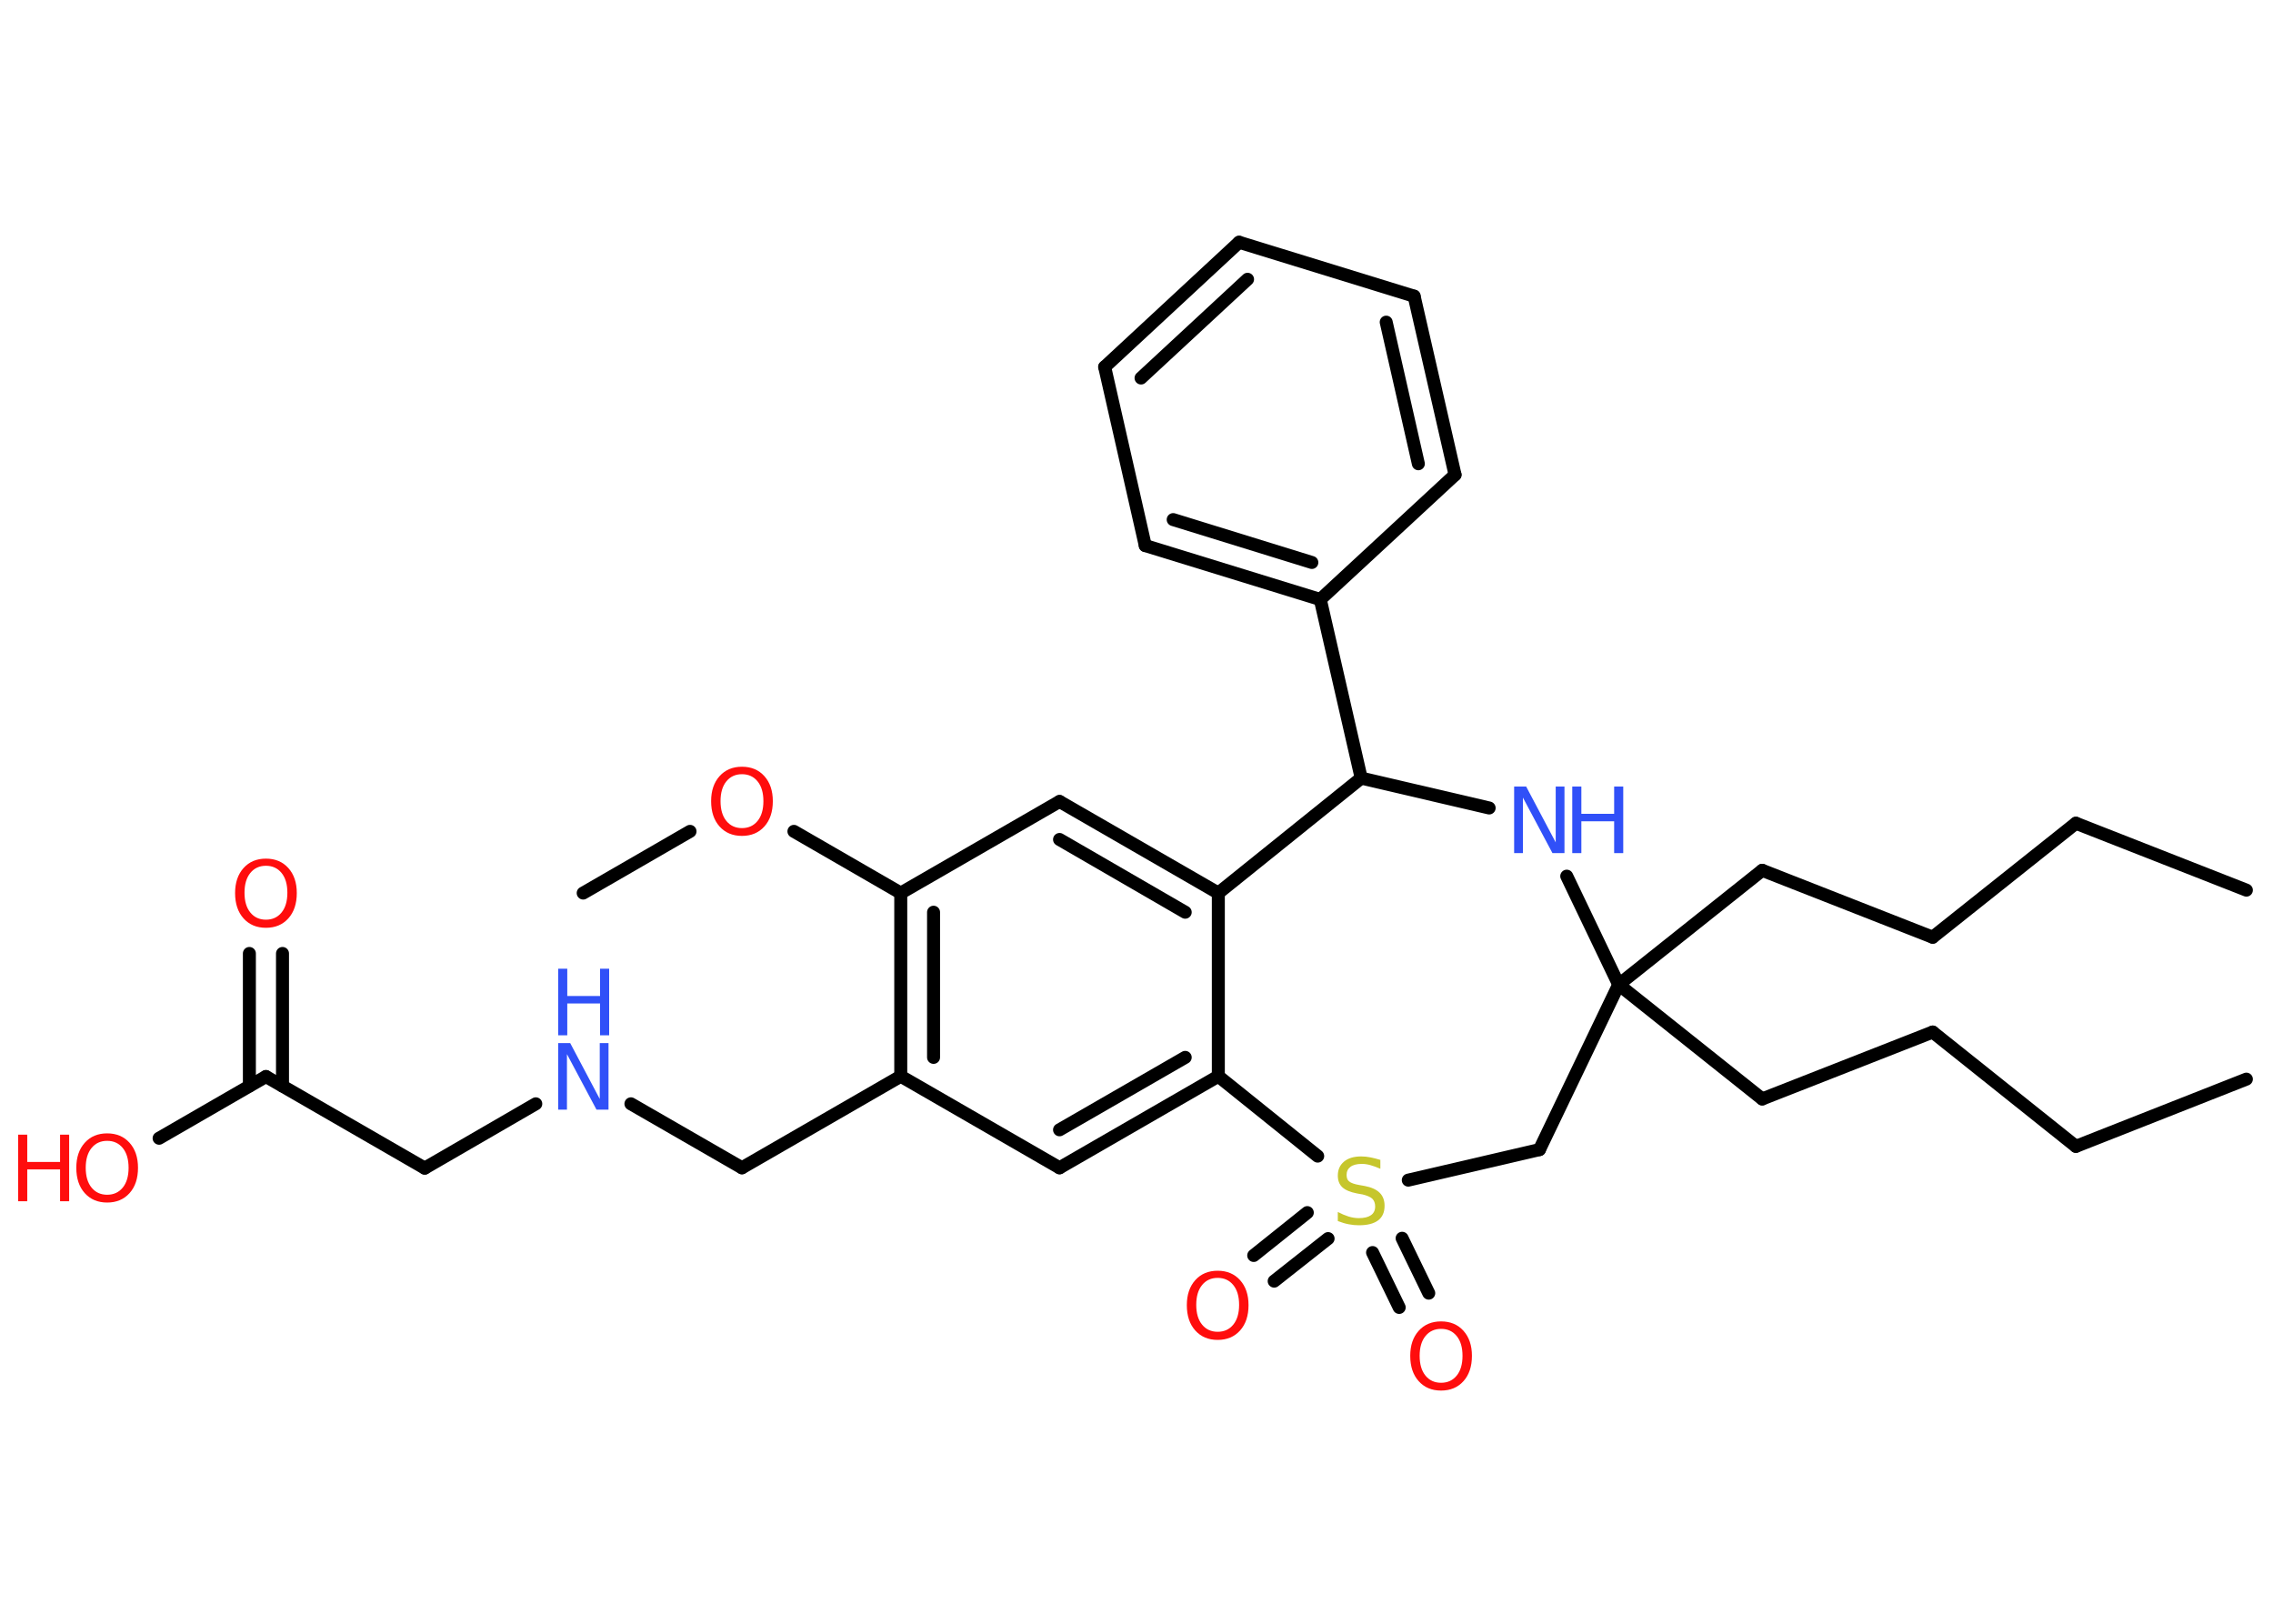 <?xml version='1.0' encoding='UTF-8'?>
<!DOCTYPE svg PUBLIC "-//W3C//DTD SVG 1.1//EN" "http://www.w3.org/Graphics/SVG/1.1/DTD/svg11.dtd">
<svg version='1.2' xmlns='http://www.w3.org/2000/svg' xmlns:xlink='http://www.w3.org/1999/xlink' width='70.0mm' height='50.0mm' viewBox='0 0 70.0 50.0'>
  <desc>Generated by the Chemistry Development Kit (http://github.com/cdk)</desc>
  <g stroke-linecap='round' stroke-linejoin='round' stroke='#000000' stroke-width='.4' fill='#FF0D0D'>
    <rect x='.0' y='.0' width='70.0' height='50.0' fill='#FFFFFF' stroke='none'/>
    <g id='mol1' class='mol'>
      <line id='mol1bnd1' class='bond' x1='69.18' y1='33.23' x2='63.93' y2='35.3'/>
      <line id='mol1bnd2' class='bond' x1='63.93' y1='35.3' x2='59.52' y2='31.78'/>
      <line id='mol1bnd3' class='bond' x1='59.52' y1='31.78' x2='54.27' y2='33.84'/>
      <line id='mol1bnd4' class='bond' x1='54.27' y1='33.84' x2='49.85' y2='30.32'/>
      <line id='mol1bnd5' class='bond' x1='49.85' y1='30.32' x2='54.27' y2='26.8'/>
      <line id='mol1bnd6' class='bond' x1='54.27' y1='26.8' x2='59.52' y2='28.86'/>
      <line id='mol1bnd7' class='bond' x1='59.52' y1='28.86' x2='63.93' y2='25.35'/>
      <line id='mol1bnd8' class='bond' x1='63.93' y1='25.35' x2='69.18' y2='27.41'/>
      <line id='mol1bnd9' class='bond' x1='49.85' y1='30.32' x2='47.41' y2='35.4'/>
      <line id='mol1bnd10' class='bond' x1='47.41' y1='35.4' x2='43.37' y2='36.34'/>
      <g id='mol1bnd11' class='bond'>
        <line x1='40.9' y1='38.14' x2='39.24' y2='39.45'/>
        <line x1='40.26' y1='37.34' x2='38.61' y2='38.66'/>
      </g>
      <g id='mol1bnd12' class='bond'>
        <line x1='43.18' y1='38.13' x2='44.0' y2='39.82'/>
        <line x1='42.27' y1='38.57' x2='43.09' y2='40.26'/>
      </g>
      <line id='mol1bnd13' class='bond' x1='40.58' y1='35.6' x2='37.52' y2='33.14'/>
      <g id='mol1bnd14' class='bond'>
        <line x1='32.63' y1='35.96' x2='37.52' y2='33.14'/>
        <line x1='32.63' y1='34.79' x2='36.5' y2='32.56'/>
      </g>
      <line id='mol1bnd15' class='bond' x1='32.63' y1='35.96' x2='27.74' y2='33.14'/>
      <line id='mol1bnd16' class='bond' x1='27.74' y1='33.14' x2='22.85' y2='35.96'/>
      <line id='mol1bnd17' class='bond' x1='22.85' y1='35.96' x2='19.43' y2='33.99'/>
      <line id='mol1bnd18' class='bond' x1='16.5' y1='33.99' x2='13.08' y2='35.97'/>
      <line id='mol1bnd19' class='bond' x1='13.08' y1='35.97' x2='8.19' y2='33.15'/>
      <g id='mol1bnd20' class='bond'>
        <line x1='7.68' y1='33.44' x2='7.68' y2='29.36'/>
        <line x1='8.7' y1='33.44' x2='8.7' y2='29.36'/>
      </g>
      <line id='mol1bnd21' class='bond' x1='8.19' y1='33.15' x2='4.9' y2='35.05'/>
      <g id='mol1bnd22' class='bond'>
        <line x1='27.74' y1='27.5' x2='27.74' y2='33.14'/>
        <line x1='28.75' y1='28.09' x2='28.75' y2='32.56'/>
      </g>
      <line id='mol1bnd23' class='bond' x1='27.74' y1='27.5' x2='24.45' y2='25.6'/>
      <line id='mol1bnd24' class='bond' x1='21.25' y1='25.6' x2='17.96' y2='27.5'/>
      <line id='mol1bnd25' class='bond' x1='27.74' y1='27.5' x2='32.63' y2='24.68'/>
      <g id='mol1bnd26' class='bond'>
        <line x1='37.52' y1='27.5' x2='32.63' y2='24.68'/>
        <line x1='36.5' y1='28.09' x2='32.63' y2='25.85'/>
      </g>
      <line id='mol1bnd27' class='bond' x1='37.52' y1='33.14' x2='37.52' y2='27.5'/>
      <line id='mol1bnd28' class='bond' x1='37.52' y1='27.5' x2='41.92' y2='23.96'/>
      <line id='mol1bnd29' class='bond' x1='41.92' y1='23.96' x2='40.66' y2='18.46'/>
      <g id='mol1bnd30' class='bond'>
        <line x1='35.27' y1='16.8' x2='40.66' y2='18.46'/>
        <line x1='36.13' y1='16.0' x2='40.4' y2='17.32'/>
      </g>
      <line id='mol1bnd31' class='bond' x1='35.27' y1='16.8' x2='34.02' y2='11.3'/>
      <g id='mol1bnd32' class='bond'>
        <line x1='38.16' y1='7.46' x2='34.02' y2='11.3'/>
        <line x1='38.42' y1='8.6' x2='35.14' y2='11.64'/>
      </g>
      <line id='mol1bnd33' class='bond' x1='38.16' y1='7.46' x2='43.55' y2='9.12'/>
      <g id='mol1bnd34' class='bond'>
        <line x1='44.81' y1='14.62' x2='43.55' y2='9.12'/>
        <line x1='43.68' y1='14.28' x2='42.69' y2='9.92'/>
      </g>
      <line id='mol1bnd35' class='bond' x1='40.66' y1='18.46' x2='44.81' y2='14.62'/>
      <line id='mol1bnd36' class='bond' x1='41.92' y1='23.96' x2='45.86' y2='24.88'/>
      <line id='mol1bnd37' class='bond' x1='49.85' y1='30.32' x2='48.25' y2='26.98'/>
      <path id='mol1atm11' class='atom' d='M42.51 35.72v.27q-.16 -.07 -.3 -.11q-.14 -.04 -.27 -.04q-.23 .0 -.35 .09q-.12 .09 -.12 .25q.0 .14 .08 .2q.08 .07 .31 .11l.17 .03q.31 .06 .46 .21q.15 .15 .15 .4q.0 .3 -.2 .45q-.2 .15 -.59 .15q-.15 .0 -.31 -.03q-.16 -.03 -.34 -.1v-.28q.17 .09 .33 .14q.16 .05 .32 .05q.24 .0 .37 -.09q.13 -.09 .13 -.27q.0 -.15 -.09 -.24q-.09 -.08 -.3 -.13l-.17 -.03q-.31 -.06 -.45 -.19q-.14 -.13 -.14 -.36q.0 -.27 .19 -.43q.19 -.16 .53 -.16q.14 .0 .29 .03q.15 .03 .31 .08z' stroke='none' fill='#C6C62C'/>
      <path id='mol1atm12' class='atom' d='M37.5 39.35q-.3 .0 -.48 .22q-.18 .22 -.18 .61q.0 .39 .18 .61q.18 .22 .48 .22q.3 .0 .48 -.22q.18 -.22 .18 -.61q.0 -.39 -.18 -.61q-.18 -.22 -.48 -.22zM37.5 39.13q.43 .0 .69 .29q.26 .29 .26 .77q.0 .49 -.26 .78q-.26 .29 -.69 .29q-.43 .0 -.69 -.29q-.26 -.29 -.26 -.78q.0 -.48 .26 -.77q.26 -.29 .69 -.29z' stroke='none'/>
      <path id='mol1atm13' class='atom' d='M44.38 40.92q-.3 .0 -.48 .22q-.18 .22 -.18 .61q.0 .39 .18 .61q.18 .22 .48 .22q.3 .0 .48 -.22q.18 -.22 .18 -.61q.0 -.39 -.18 -.61q-.18 -.22 -.48 -.22zM44.38 40.69q.43 .0 .69 .29q.26 .29 .26 .77q.0 .49 -.26 .78q-.26 .29 -.69 .29q-.43 .0 -.69 -.29q-.26 -.29 -.26 -.78q.0 -.48 .26 -.77q.26 -.29 .69 -.29z' stroke='none'/>
      <g id='mol1atm18' class='atom'>
        <path d='M17.19 32.12h.37l.91 1.72v-1.72h.27v2.05h-.37l-.91 -1.71v1.71h-.27v-2.05z' stroke='none' fill='#3050F8'/>
        <path d='M17.19 29.83h.28v.84h1.01v-.84h.28v2.05h-.28v-.98h-1.01v.98h-.28v-2.05z' stroke='none' fill='#3050F8'/>
      </g>
      <path id='mol1atm21' class='atom' d='M8.19 26.66q-.3 .0 -.48 .22q-.18 .22 -.18 .61q.0 .39 .18 .61q.18 .22 .48 .22q.3 .0 .48 -.22q.18 -.22 .18 -.61q.0 -.39 -.18 -.61q-.18 -.22 -.48 -.22zM8.19 26.44q.43 .0 .69 .29q.26 .29 .26 .77q.0 .49 -.26 .78q-.26 .29 -.69 .29q-.43 .0 -.69 -.29q-.26 -.29 -.26 -.78q.0 -.48 .26 -.77q.26 -.29 .69 -.29z' stroke='none'/>
      <g id='mol1atm22' class='atom'>
        <path d='M3.3 35.13q-.3 .0 -.48 .22q-.18 .22 -.18 .61q.0 .39 .18 .61q.18 .22 .48 .22q.3 .0 .48 -.22q.18 -.22 .18 -.61q.0 -.39 -.18 -.61q-.18 -.22 -.48 -.22zM3.3 34.9q.43 .0 .69 .29q.26 .29 .26 .77q.0 .49 -.26 .78q-.26 .29 -.69 .29q-.43 .0 -.69 -.29q-.26 -.29 -.26 -.78q.0 -.48 .26 -.77q.26 -.29 .69 -.29z' stroke='none'/>
        <path d='M.56 34.94h.28v.84h1.01v-.84h.28v2.05h-.28v-.98h-1.01v.98h-.28v-2.05z' stroke='none'/>
      </g>
      <path id='mol1atm24' class='atom' d='M22.85 23.84q-.3 .0 -.48 .22q-.18 .22 -.18 .61q.0 .39 .18 .61q.18 .22 .48 .22q.3 .0 .48 -.22q.18 -.22 .18 -.61q.0 -.39 -.18 -.61q-.18 -.22 -.48 -.22zM22.85 23.61q.43 .0 .69 .29q.26 .29 .26 .77q.0 .49 -.26 .78q-.26 .29 -.69 .29q-.43 .0 -.69 -.29q-.26 -.29 -.26 -.78q.0 -.48 .26 -.77q.26 -.29 .69 -.29z' stroke='none'/>
      <g id='mol1atm35' class='atom'>
        <path d='M46.63 24.22h.37l.91 1.72v-1.72h.27v2.05h-.37l-.91 -1.71v1.71h-.27v-2.05z' stroke='none' fill='#3050F8'/>
        <path d='M48.42 24.22h.28v.84h1.01v-.84h.28v2.05h-.28v-.98h-1.01v.98h-.28v-2.05z' stroke='none' fill='#3050F8'/>
      </g>
    </g>
  </g>
</svg>
